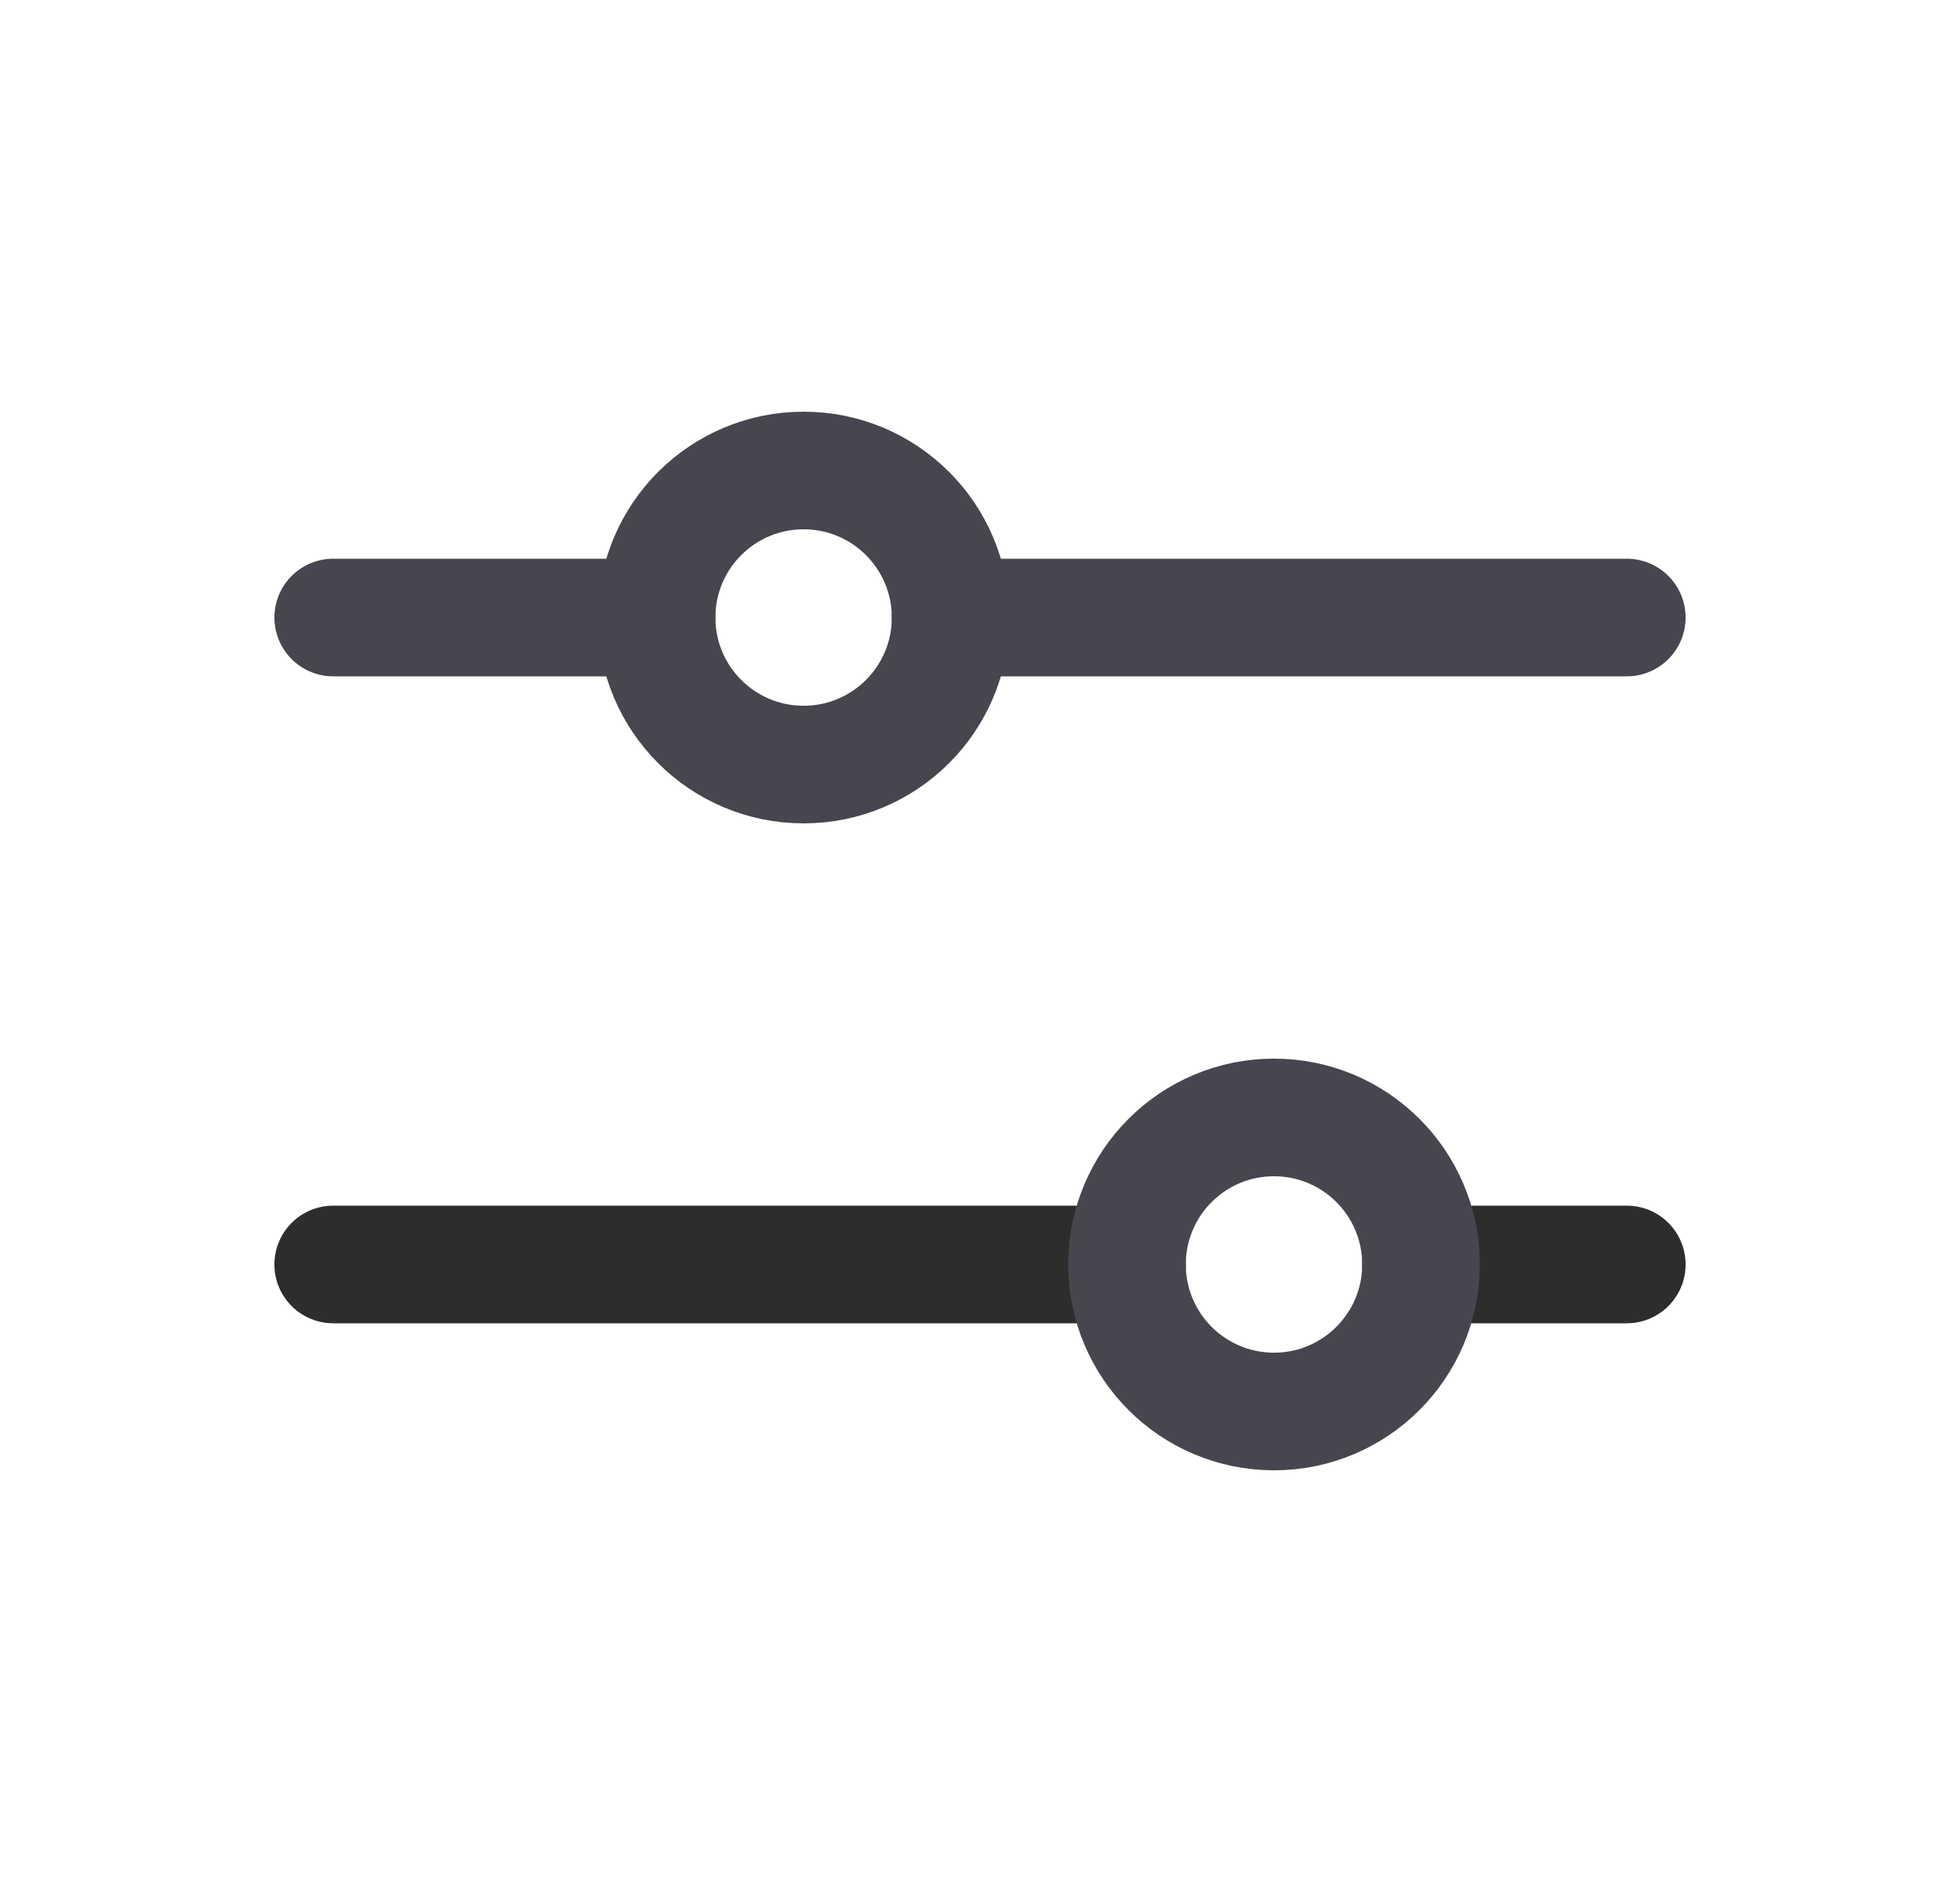 <svg width="25" height="24" viewBox="0 0 25 24" fill="none" xmlns="http://www.w3.org/2000/svg">
<path d="M14.375 16.125H4.25" stroke="#2D2D2D" stroke-width="1.5" stroke-linecap="round" stroke-linejoin="round"/>
<path d="M20.75 16.125H18.125" stroke="#2D2D2D" stroke-width="1.5" stroke-linecap="round" stroke-linejoin="round"/>
<path d="M16.25 18C17.285 18 18.125 17.16 18.125 16.125C18.125 15.089 17.285 14.25 16.25 14.25C15.214 14.25 14.375 15.089 14.375 16.125C14.375 17.16 15.214 18 16.25 18Z" stroke="#49454F" stroke-width="1.5" stroke-linecap="round" stroke-linejoin="round"/>
<path d="M8.375 7.875H4.25" stroke="#49454F" stroke-width="1.5" stroke-linecap="round" stroke-linejoin="round"/>
<path d="M20.75 7.875H12.125" stroke="#49454F" stroke-width="1.5" stroke-linecap="round" stroke-linejoin="round"/>
<path d="M10.25 9.75C11.286 9.75 12.125 8.911 12.125 7.875C12.125 6.839 11.286 6 10.25 6C9.214 6 8.375 6.839 8.375 7.875C8.375 8.911 9.214 9.75 10.25 9.75Z" stroke="#49454F" stroke-width="1.5" stroke-linecap="round" stroke-linejoin="round"/>
</svg>
